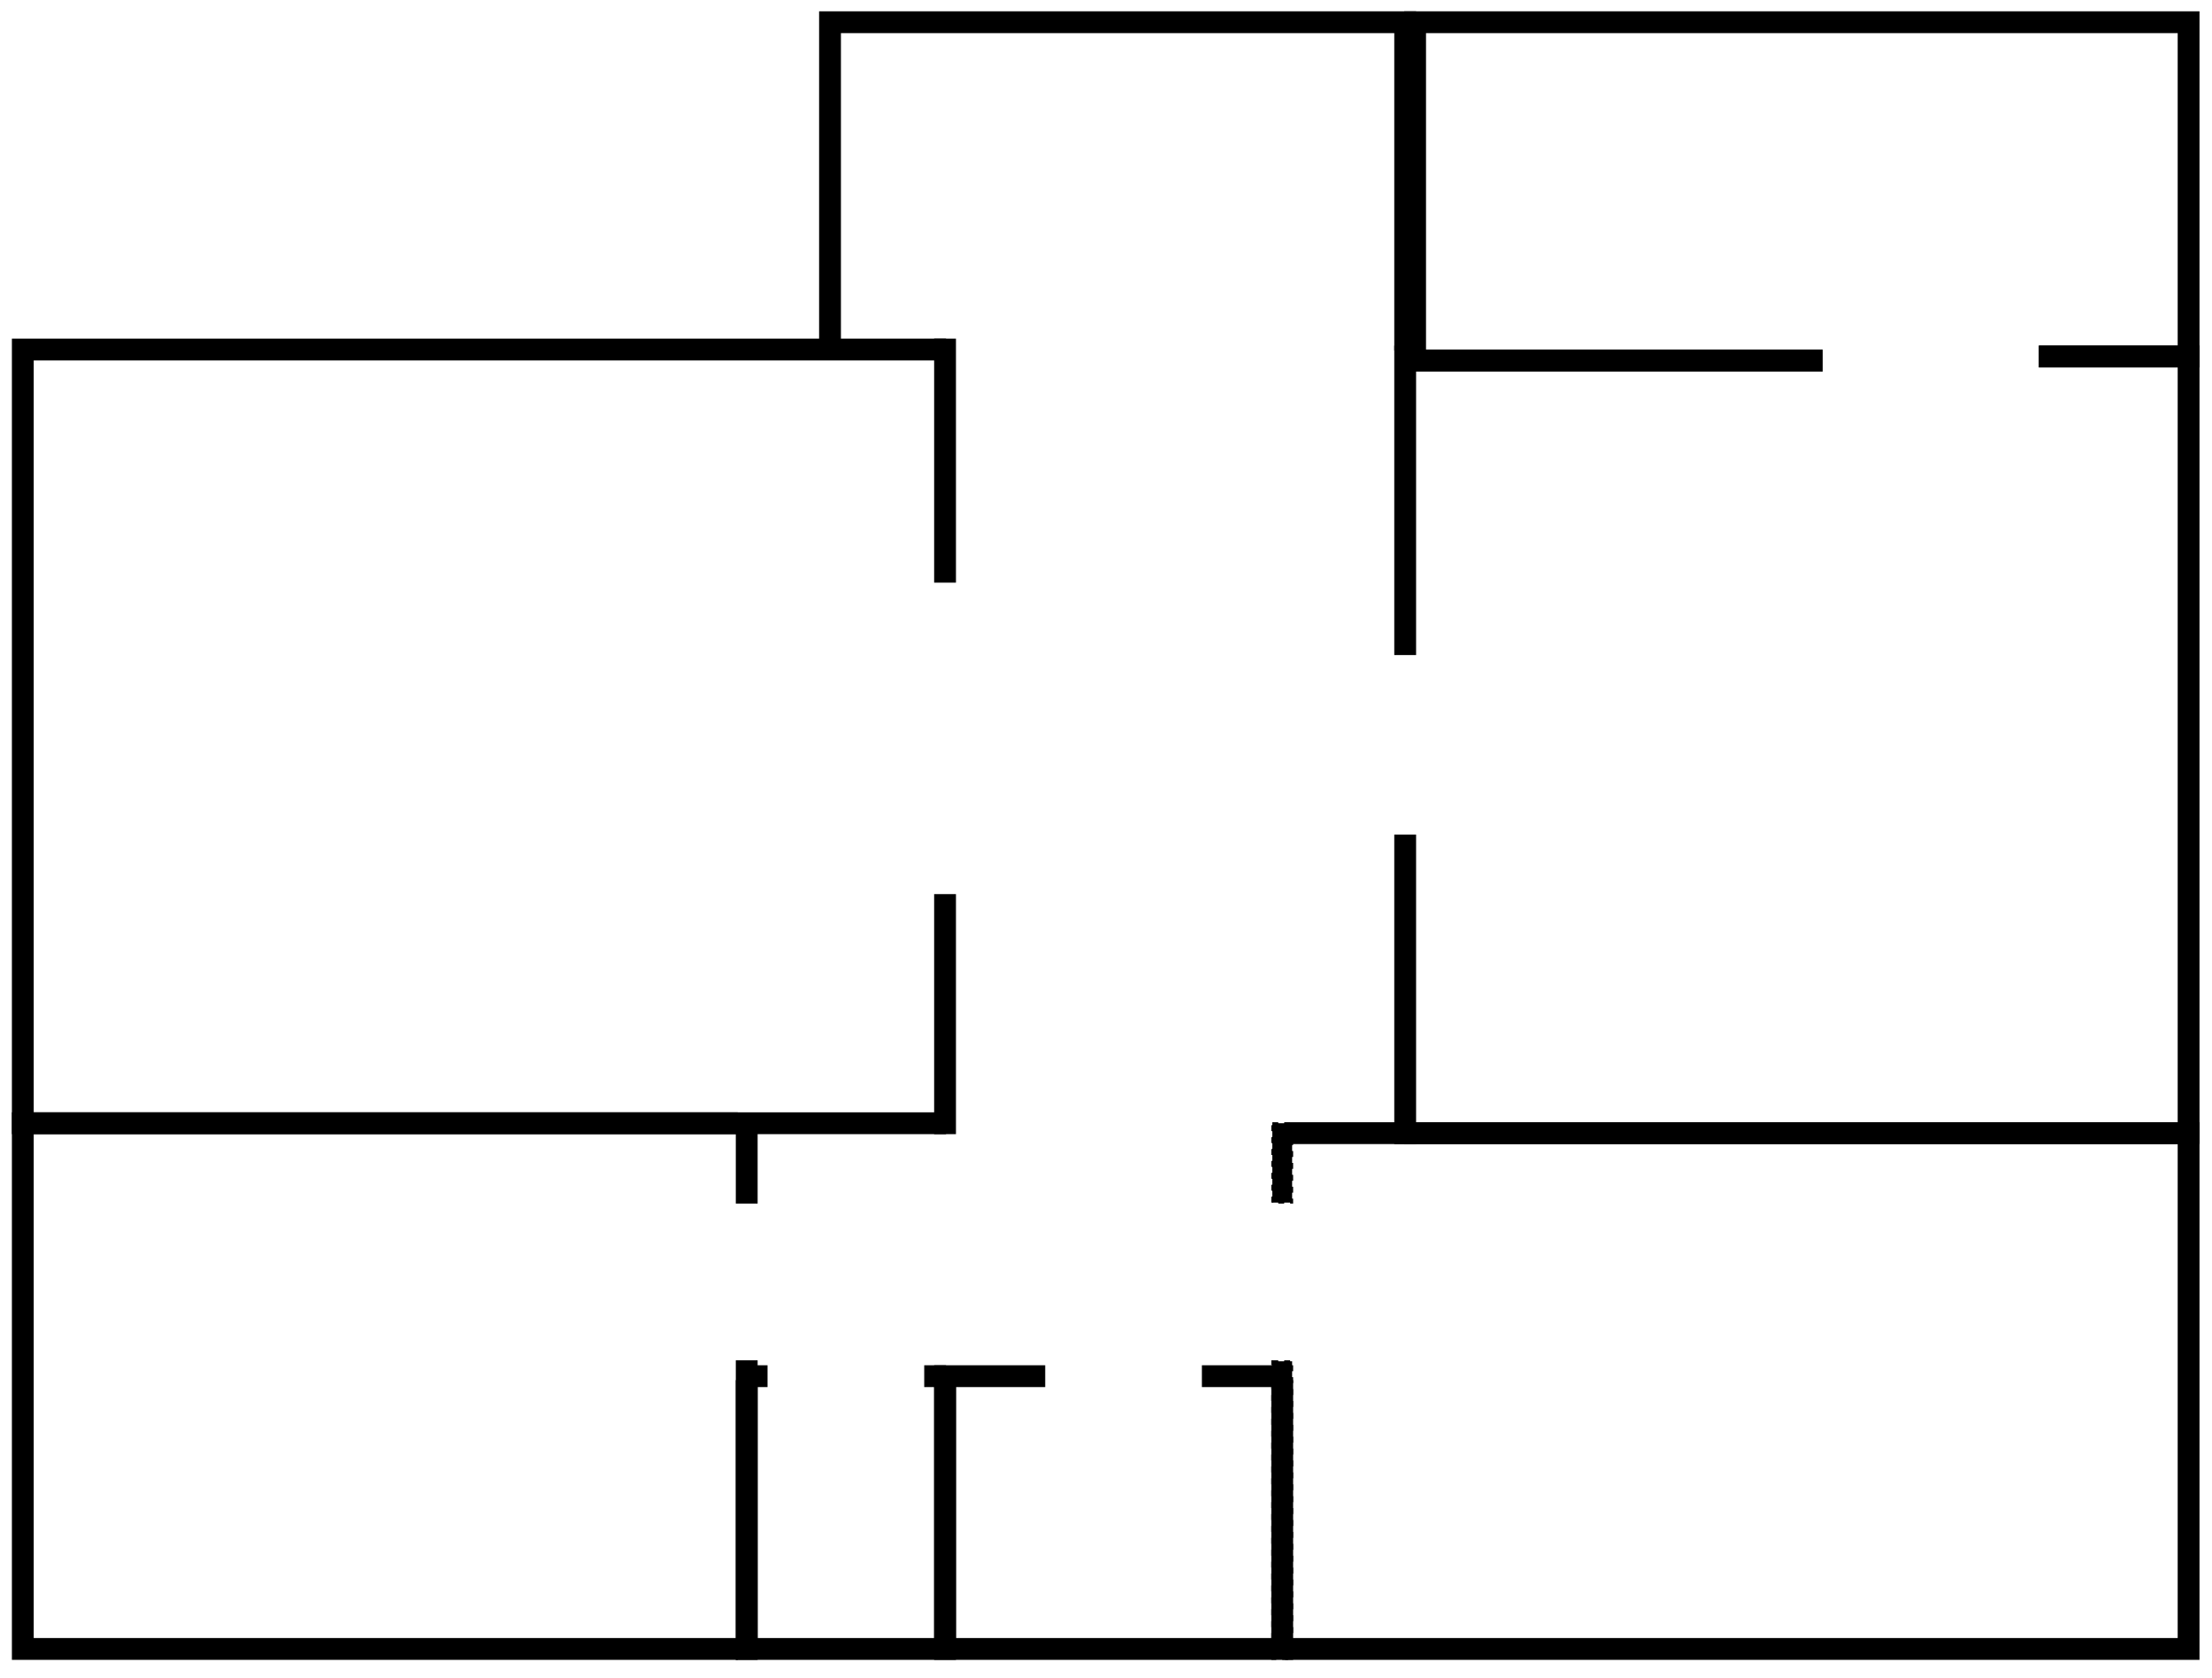 <?xml version="1.0" encoding="utf-8"?>
<!-- Generator: Adobe Illustrator 22.0.1, SVG Export Plug-In . SVG Version: 6.00 Build 0)  -->
<svg version="1.1" id="Слой_1" xmlns="http://www.w3.org/2000/svg" xmlns:xlink="http://www.w3.org/1999/xlink" x="0px" y="0px"
	 viewBox="0 0 1115.3 845.7" style="enable-background:new 0 0 1115.3 845.7;" xml:space="preserve">
<style type="text/css">
	.st0{stroke:#000000;stroke-miterlimit:10;}
	.st1{stroke:#000000;}
	.st2{stroke:#000000;stroke-dasharray:3,3;}
</style>
<path id="Entrance" pointer-events="none" class="st0" d="M413.5,176.2V6.2h300v170h-10v-160h-280v160H413.5z"/>
<g id="Livingroom">
	<path pointer-events="none" class="st0" d="M476.5,571.2H6.5v-400h470v10h-460v380h460V571.2z"/>
	<rect x="471.5" y="171.2" pointer-events="none" class="st1" width="10" height="122"/>
	<rect x="471.5" y="451.2" pointer-events="none" class="st1" width="10" height="120"/>
</g>
<g id="Wardrobe">
	<path pointer-events="none" class="st0" d="M708.5,176.2V6.2h400v170h-10v-160h-380v160H708.5z"/>
	<rect x="708.5" y="176.7" pointer-events="none" class="st1" width="210" height="10"/>
	<rect x="1028.5" y="174.7" pointer-events="none" class="st1" width="80" height="10"/>
</g>
<g id="Firstbedroom">
	<rect x="703.5" y="174.7" pointer-events="none" class="st1" width="10" height="155"/>
	<rect x="703.5" y="421.2" pointer-events="none" class="st1" width="10" height="155"/>
	<rect x="708.5" y="566.2" pointer-events="none" class="st1" width="400" height="10"/>
	<rect x="1098.5" y="175.2" pointer-events="none" class="st1" width="10" height="400"/>
	<rect x="713.5" y="176.7" pointer-events="none" class="st1" width="205" height="10"/>
	<rect x="1028.5" y="174.7" pointer-events="none" class="st1" width="80" height="10"/>
</g>
<g id="Secondbedroom">
	<path pointer-events="none" class="st0" d="M648.5,566.2h460v270h-460v-10h450v-250h-450V566.2z"/>
	<rect x="641.5" y="686.2" pointer-events="none" class="st2" width="10" height="150"/>
	<rect x="641.5" y="566.2" pointer-events="none" class="st2" width="10" height="40"/>
</g>
<g id="Bathroom">
	<path pointer-events="none" class="st0" d="M651.5,696.2v140h-180v-140h10v130h160v-130H651.5z"/>
	<rect x="606.5" y="688.7" pointer-events="none" class="st1" width="35" height="10"/>
	<rect x="471.5" y="688.7" pointer-events="none" class="st1" width="55" height="10"/>
</g>
<g id="WC">
	<path pointer-events="none" class="st0" d="M481.5,696.2v140h-110v-140h10v130h90v-130H481.5z"/>
	<rect x="376.5" y="688.7" pointer-events="none" class="st1" width="10" height="10"/>
	<rect x="466.5" y="688.7" pointer-events="none" class="st1" width="10" height="10"/>
</g>
<g id="Kitchen">
	<path pointer-events="none" class="st0" d="M371.5,836.2H6.5v-275h365v10h-355v255h355V836.2z"/>
	<rect x="371.5" y="686.2" pointer-events="none" class="st1" width="10" height="150"/>
	<rect x="371.5" y="571.2" pointer-events="none" class="st1" width="10" height="35"/>
</g>
</svg>
